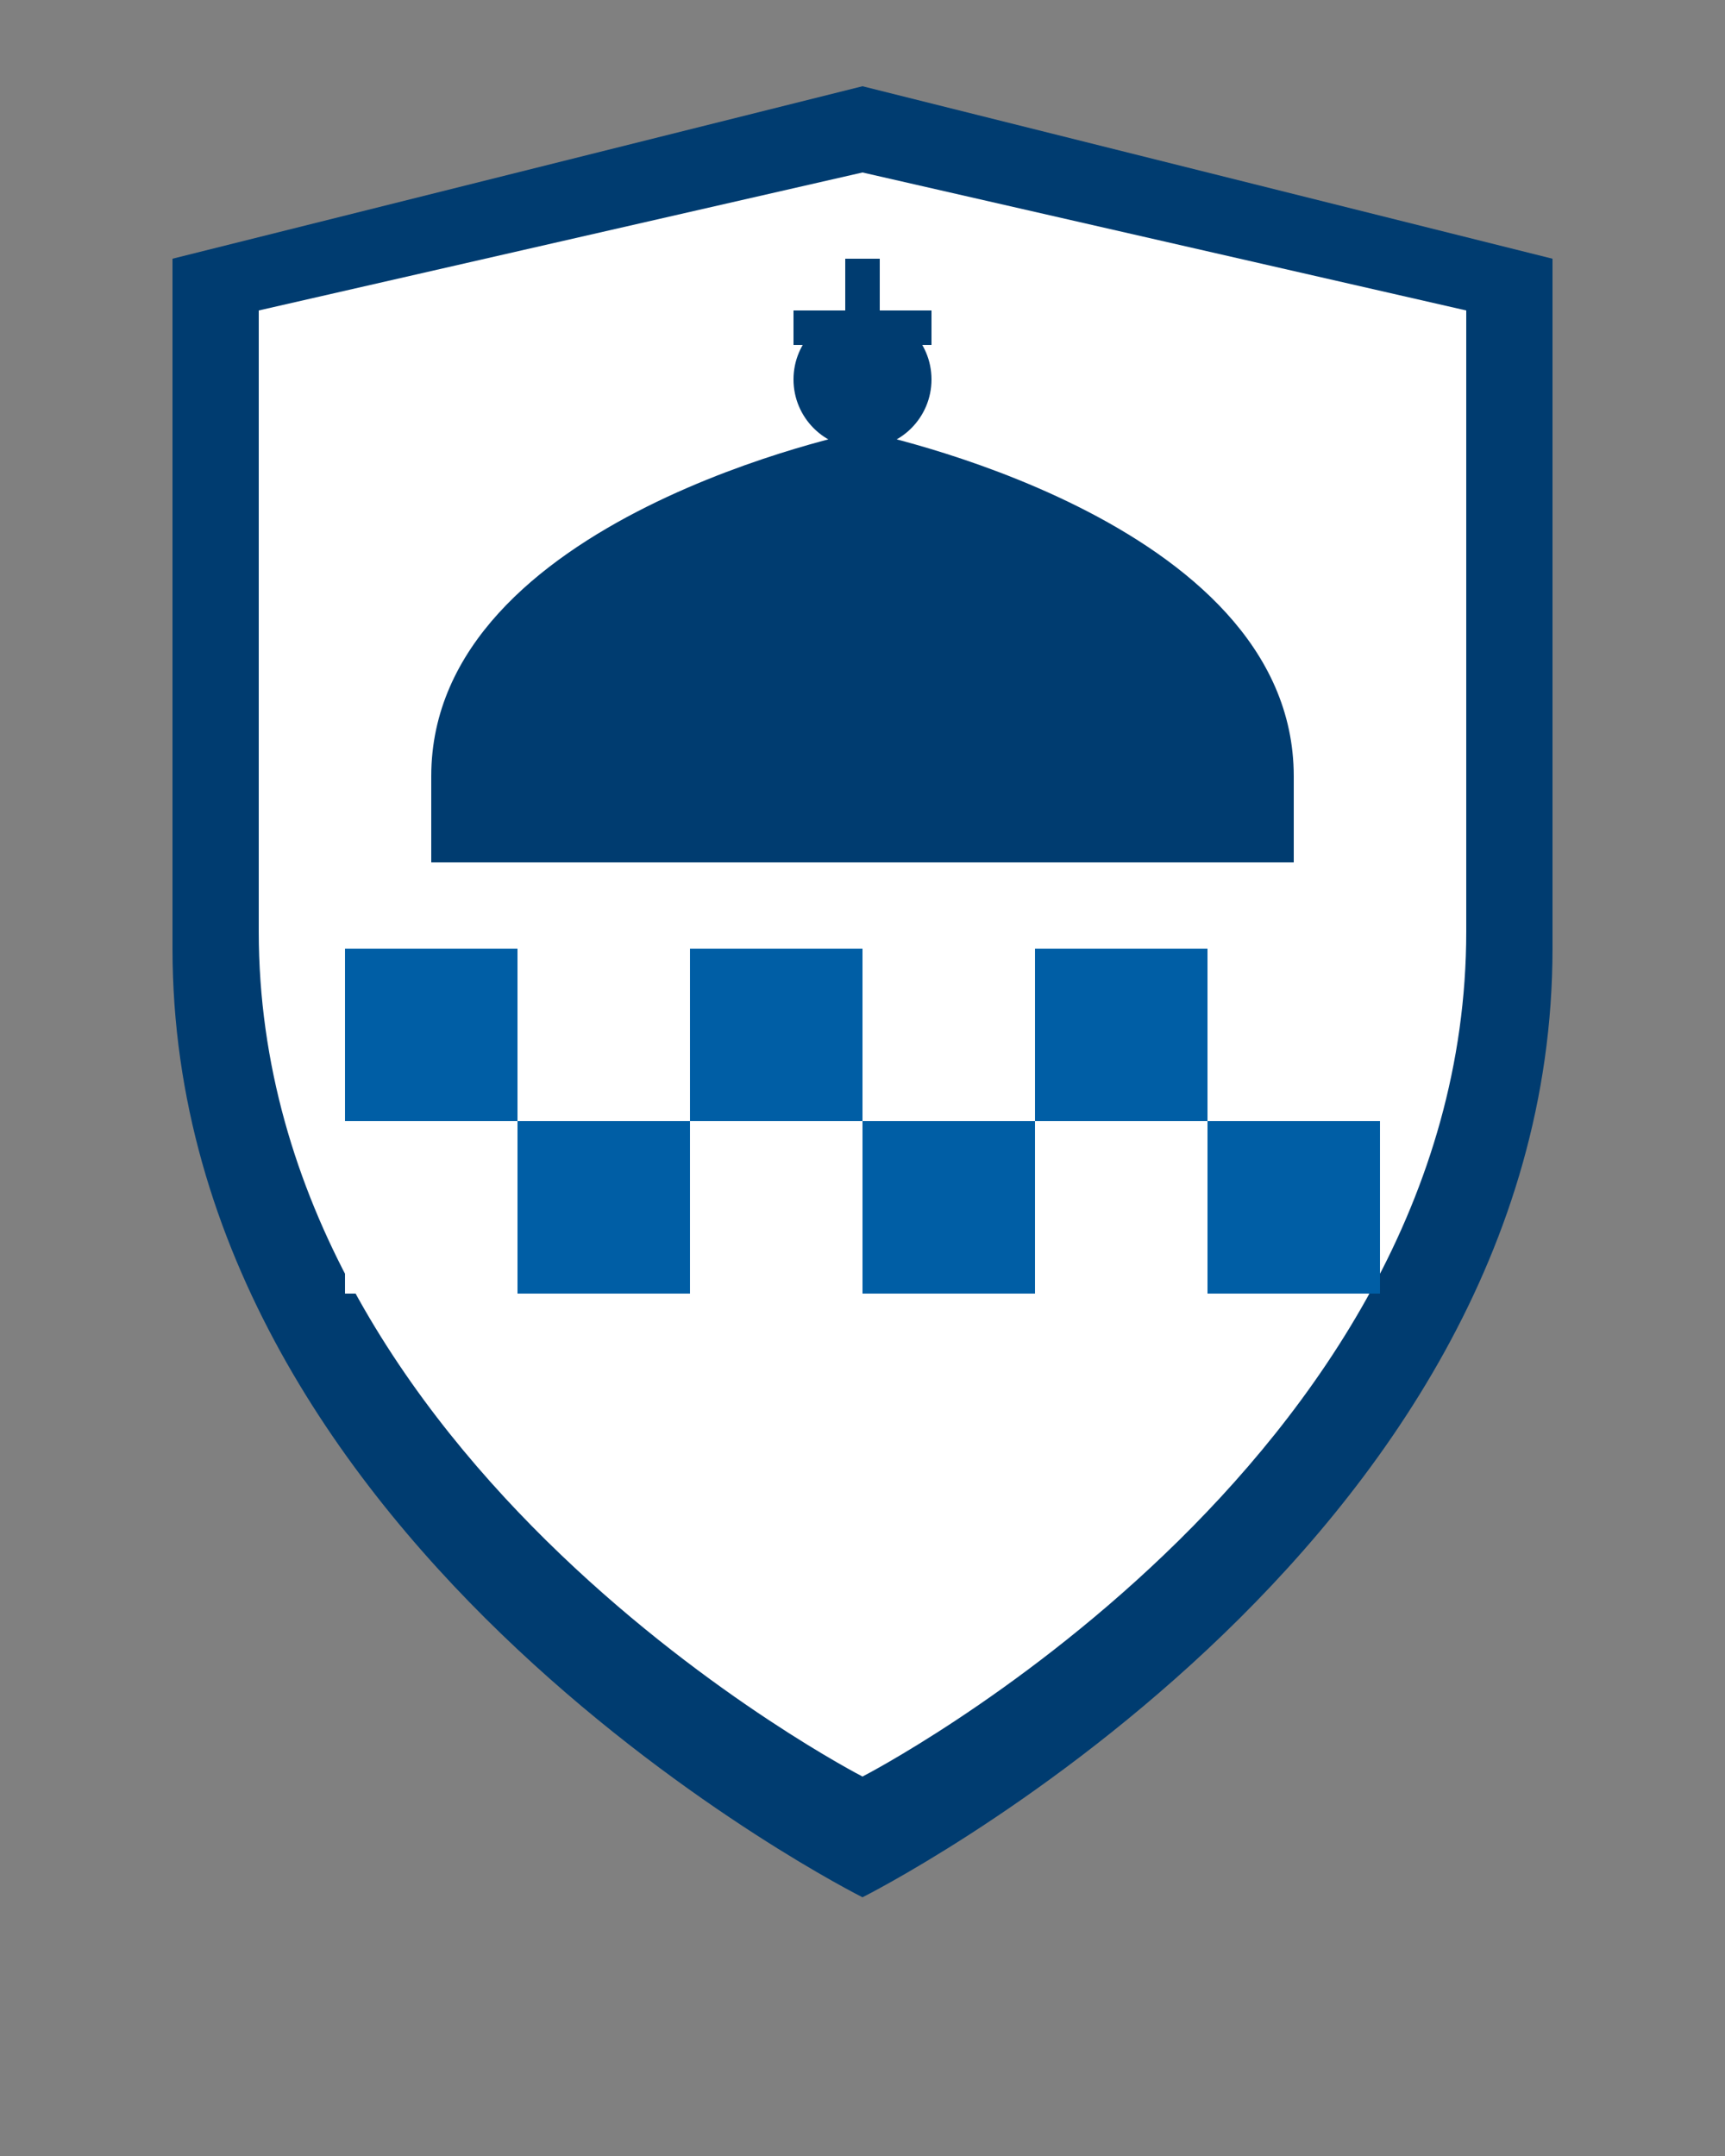 <svg xmlns="http://www.w3.org/2000/svg" viewBox="0 0 100 125" fill="none">
  <rect x="0" y="0" width="100" height="125" fill="#808080" stroke="none"/>
  <!-- Main Shield Shape -->
  <path fill="#003C70" d="M50 110C50 110 90 90 90 55V15L50 5 10 15v40c0 35 40 55 40 55z"/>
  
  <!-- White Inner Shield for Contrast -->
  <path fill="#FFFFFF" d="M50 103C50 103 85 85 85 54V18L50 10 15 18v36c0 31 35 49 35 49z"/>
  
  <!-- Crown -->
  <g fill="#003C70">
    <!-- Crown Base -->
    <path d="M25 45h50v5H25z"/>
    <!-- Crown Arches -->
    <path d="M25 45c0-15 25-20 25-20s25 5 25 20H25z"/>
    <!-- Orb and Cross -->
    <circle cx="50" cy="22" r="4"/>
    <path d="M49 15h2v6h-2z"/>
    <path d="M46 18h8v2h-8z"/>
  </g>
  
  <!-- Checkerboard Pattern -->
  <g fill="#005EA5">
    <rect x="20" y="55" width="10" height="10"/>
    <rect x="40" y="55" width="10" height="10"/>
    <rect x="60" y="55" width="10" height="10"/>
    <rect x="30" y="65" width="10" height="10"/>
    <rect x="50" y="65" width="10" height="10"/>
    <rect x="70" y="65" width="10" height="10"/>
  </g>
  <g fill="#FFFFFF">
    <rect x="30" y="55" width="10" height="10"/>
    <rect x="50" y="55" width="10" height="10"/>
    <rect x="70" y="55" width="10" height="10"/>
    <rect x="20" y="65" width="10" height="10"/>
    <rect x="40" y="65" width="10" height="10"/>
    <rect x="60" y="65" width="10" height="10"/>
  </g>
</svg>